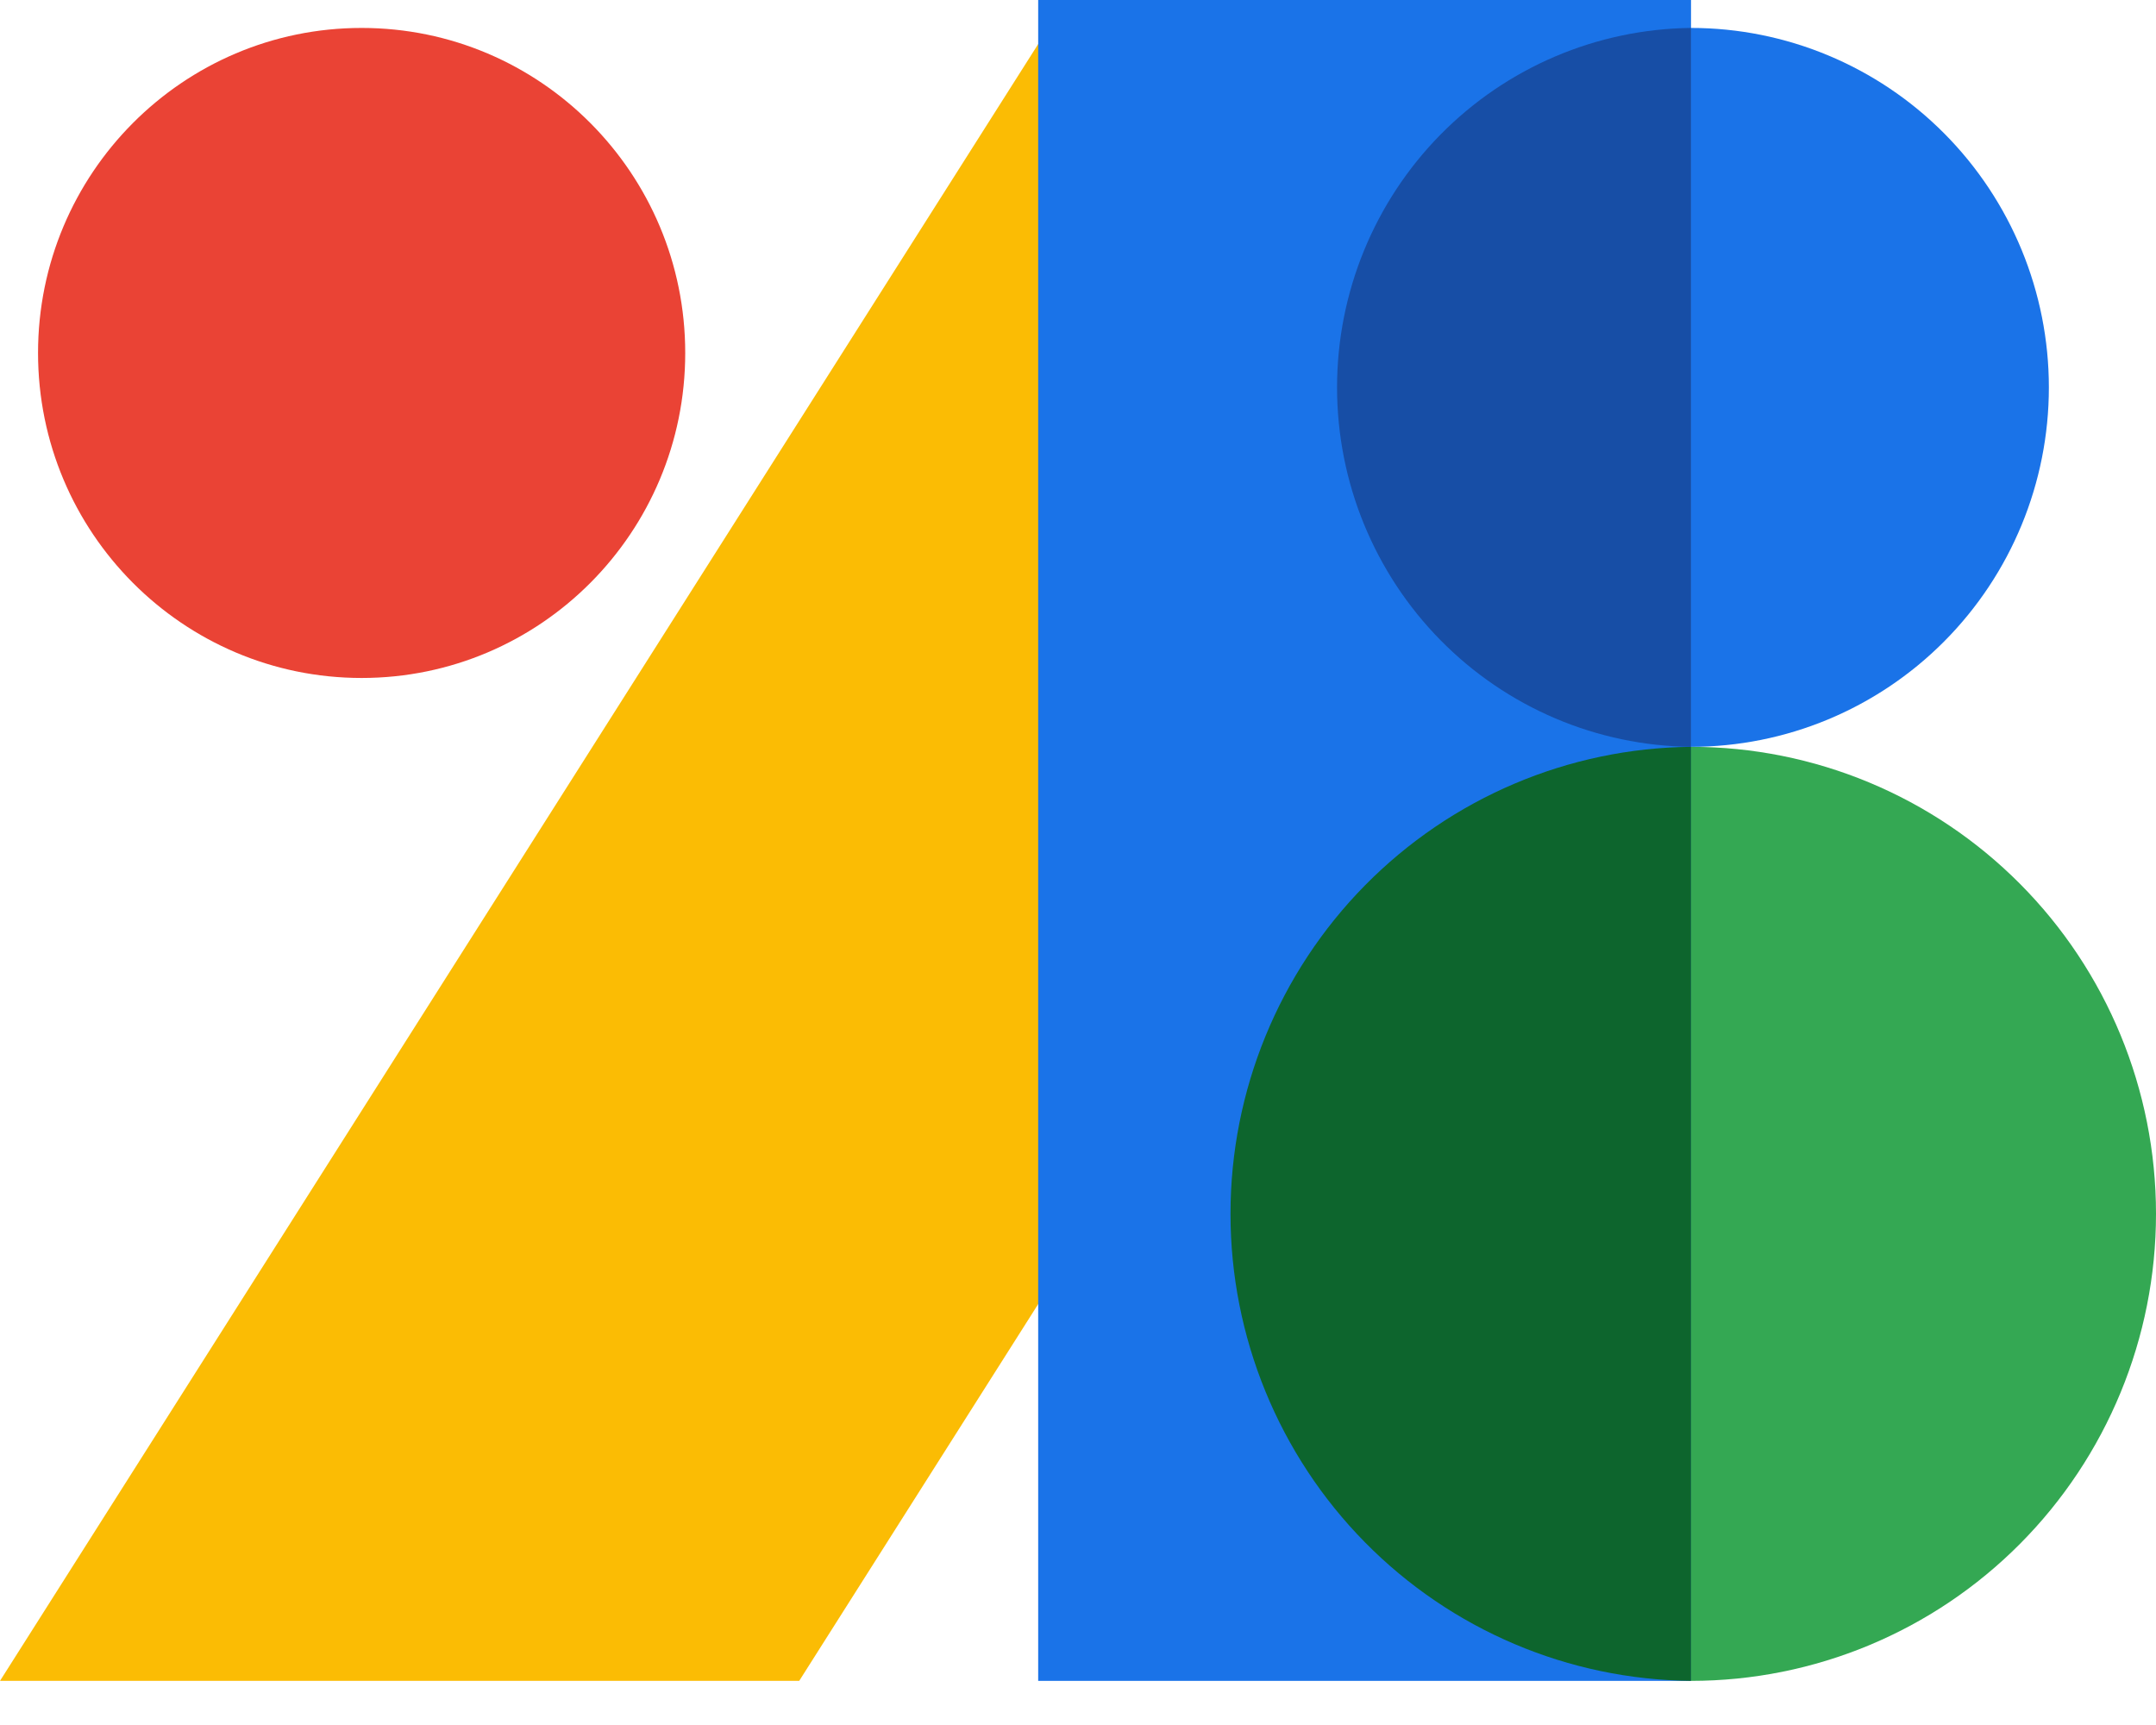 <svg width="45" height="36" viewBox="0 0 45 36" fill="none" xmlns="http://www.w3.org/2000/svg">
<g id="Vector">
<path d="M0 35.079L22.137 0.182L34.002 7.774L16.681 35.079H0Z" fill="#FBBC04"/>
<path d="M21.669 0H35.295V35.079H21.669V0Z" fill="#1A73E8"/>
<path d="M7.548 14.149C11.279 14.149 14.302 11.112 14.302 7.366C14.302 3.62 11.279 0.583 7.548 0.583C3.818 0.583 0.794 3.62 0.794 7.366C0.794 11.112 3.818 14.149 7.548 14.149Z" fill="#EA4335"/>
<path d="M45 25.332C45 27.917 43.977 30.396 42.157 32.224C40.337 34.052 37.869 35.079 35.295 35.079V15.586C37.869 15.586 40.337 16.613 42.157 18.441C43.977 20.268 45 22.747 45 25.332Z" fill="#34A853"/>
<path d="M35.295 15.586V35.079C32.737 35.054 30.293 34.016 28.493 32.191C26.693 30.366 25.683 27.901 25.683 25.332C25.683 22.764 26.693 20.299 28.493 18.474C30.293 16.649 32.737 15.611 35.295 15.586Z" fill="#0D652D"/>
<path d="M42.764 8.085C42.764 10.075 41.977 11.982 40.576 13.389C39.175 14.796 37.276 15.586 35.295 15.586V0.583C37.276 0.583 39.176 1.374 40.576 2.781C41.977 4.188 42.764 6.096 42.764 8.085Z" fill="#1A73E8"/>
<path d="M35.295 0.583V15.586C33.328 15.565 31.449 14.765 30.066 13.36C28.683 11.956 27.907 10.06 27.907 8.085C27.907 6.109 28.683 4.214 30.066 2.809C31.449 1.405 33.328 0.605 35.295 0.583Z" fill="#174EA6"/>
</g>
</svg>
